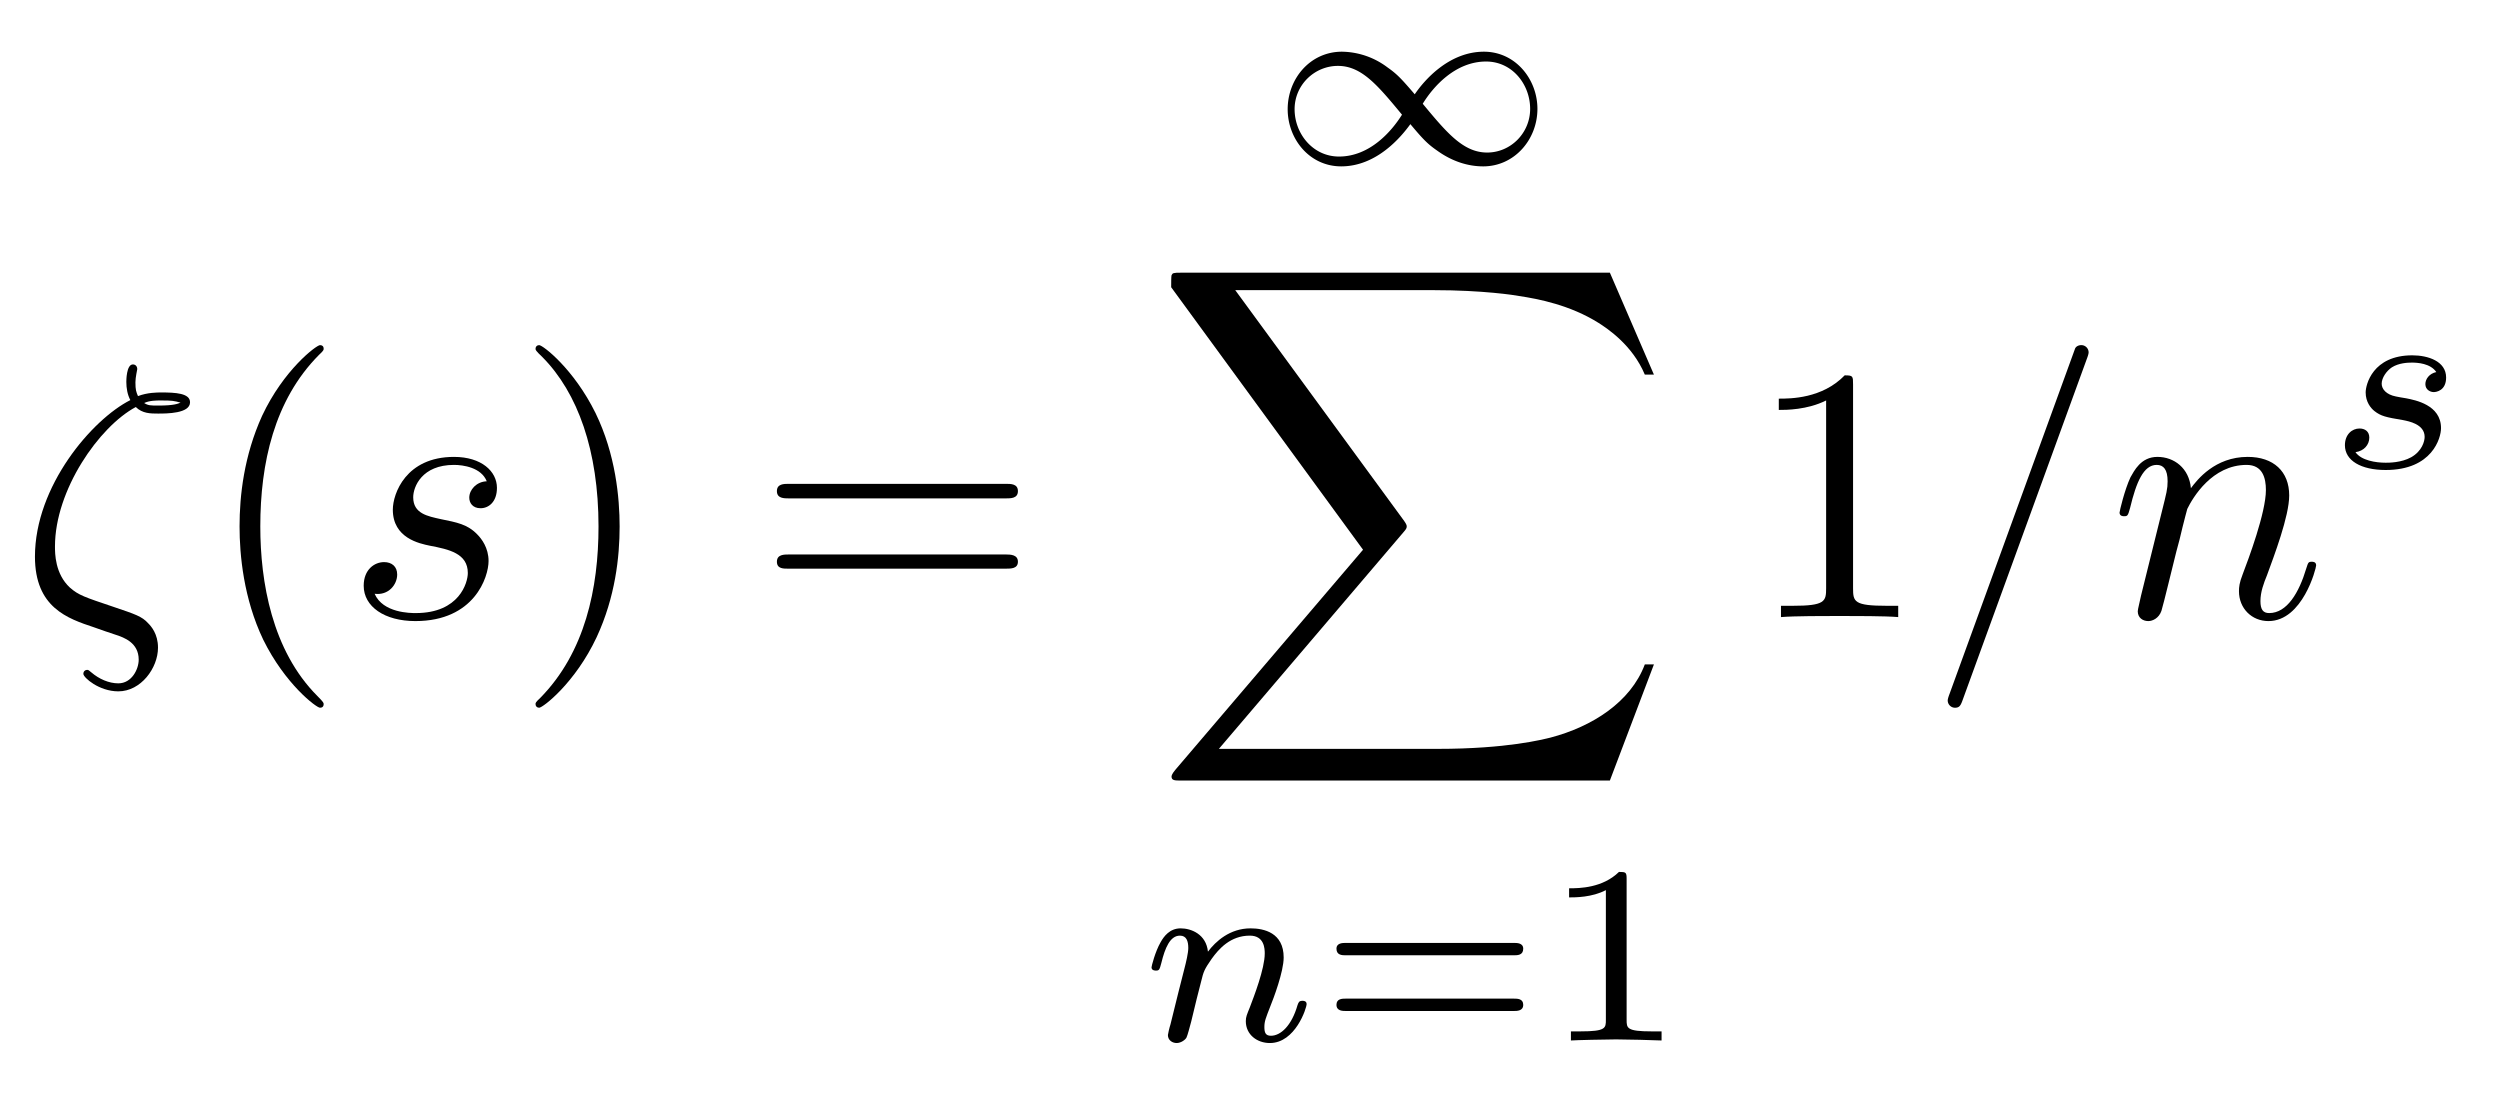 <!--width:6.87em;height:3.01em--><svg xmlns="http://www.w3.org/2000/svg" xmlns:xlink="http://www.w3.org/1999/xlink" viewBox="-.5 -16.95 68.67 30.08"><defs><path id="j" d="M2.34-4.44c0-.18-.02-.19-.21-.19-.45.44-1.08.45-1.37.45v.25c.17 0 .63 0 1.01-.2v3.56c0 .23 0 .32-.7.32H.81V0c.12-.01.98-.03 1.24-.03.22 0 1.1.02 1.25.03v-.25h-.27c-.69 0-.69-.09-.69-.32v-3.87z"/><path id="i" d="M5.36-2.34c.1 0 .26 0 .26-.18 0-.16-.17-.16-.26-.16H.75c-.09 0-.26 0-.26.16 0 .18.16.18.26.18h4.61zm0 1.53c.09 0 .26 0 .26-.17s-.16-.17-.26-.17H.75c-.1 0-.26 0-.26.17s.17.17.26.17h4.61z"/><path id="g" d="M12.61 13.95l1.21-3.19h-.25c-.39 1.04-1.45 1.71-2.59 2.01-.21.05-1.19.31-3.1.31H1.87l5.07-5.95c.07-.08.09-.11.09-.16 0-.02 0-.05-.07-.15L2.32.48h5.46c1.34 0 2.24.14 2.33.16.54.08 1.41.25 2.19.74.25.16.93.61 1.27 1.42h.25L12.61 0H.84C.61 0 .6.01.57.07.56.1.56.29.56.4l5.27 7.21-5.16 6.05c-.1.12-.1.17-.1.18 0 .11.09.11.27.11h11.77z"/><path id="b" d="M3.3 2.39c0-.03 0-.05-.17-.22C1.88.92 1.56-.97 1.56-2.49c0-1.73.38-3.47 1.61-4.71.13-.12.13-.14.13-.17 0-.07-.04-.1-.1-.1-.1 0-1 .68-1.59 1.94-.5 1.1-.62 2.2-.62 3.04 0 .78.11 1.98.65 3.11.6 1.22 1.46 1.87 1.56 1.87.06 0 .1-.03.1-.1z"/><path id="d" d="M2.88-2.49c0-.78-.11-1.98-.66-3.11C1.62-6.82.77-7.47.67-7.47c-.06 0-.1.04-.1.1 0 .03 0 .05.19.23.97.98 1.54 2.57 1.54 4.65C2.3-.79 1.93.97.7 2.22c-.13.12-.13.14-.13.17 0 .06.04.1.1.1.1 0 .99-.68 1.58-1.94.51-1.1.63-2.2.63-3.04z"/><path id="k" d="M2.93-6.38c0-.24 0-.26-.23-.26C2.08-6 1.21-6 .89-6v.31c.2 0 .78 0 1.3-.26v5.16c0 .36-.03.48-.92.48H.95V0c.35-.03 1.21-.03 1.61-.03s1.27 0 1.61.03v-.31h-.31c-.9 0-.93-.11-.93-.48v-5.59z"/><path id="e" d="M6.84-3.26c.15 0 .34 0 .34-.2s-.19-.2-.33-.2H.89c-.14 0-.33 0-.33.2s.19.2.34.2h5.94zm.01 1.93c.14 0 .33 0 .33-.19s-.19-.2-.34-.2H.9c-.15 0-.34 0-.34.2s.19.19.33.19h5.96z"/><path id="h" d="M.85-.44c-.03.09-.07.27-.07.29 0 .15.13.22.24.22.12 0 .24-.09.27-.15s.09-.29.13-.44c.03-.13.11-.45.15-.62l.12-.47c.07-.29.09-.34.29-.63.2-.28.52-.64 1.05-.64.4 0 .41.36.41.49 0 .42-.3 1.19-.41 1.48-.08.2-.11.26-.11.38 0 .37.31.6.66.6.7 0 1.01-.96 1.01-1.07 0-.09-.09-.09-.11-.09-.1 0-.11.04-.14.12-.16.56-.46.84-.73.84-.15 0-.18-.09-.18-.24 0-.16.04-.25.16-.56.09-.22.37-.96.37-1.35 0-.68-.54-.8-.91-.8-.57 0-.96.36-1.17.64-.05-.48-.46-.64-.75-.64-.3 0-.46.22-.55.38-.15.26-.25.66-.25.69 0 .09.1.09.12.09.09 0 .1-.02.15-.21.1-.41.24-.75.51-.75.18 0 .23.15.23.34 0 .13-.06.39-.11.58s-.12.47-.16.63l-.22.89z"/><path id="n" d="M3.01-2.62c-.19.04-.3.19-.3.33 0 .16.14.22.23.22.07 0 .34-.04.34-.4 0-.45-.5-.61-.93-.61-1.09 0-1.28.81-1.28 1.02 0 .26.14.43.24.51.18.14.31.17.79.25.15.03.59.11.59.46 0 .12-.07.39-.37.56-.27.15-.61.15-.7.15-.27 0-.67-.06-.83-.29.23-.03.38-.2.38-.4 0-.17-.12-.25-.27-.25-.2 0-.4.16-.4.46 0 .42.44.68 1.12.68 1.28 0 1.52-.88 1.52-1.15 0-.64-.71-.77-.96-.82-.07-.01-.24-.04-.28-.05-.26-.05-.39-.2-.39-.35 0-.16.13-.35.28-.45.19-.12.43-.13.55-.13.15 0 .51.02.67.26z"/><path id="f" d="M4.03-1.91c-.37-.43-.48-.55-.75-.74a2.12 2.12 0 00-1.25-.43c-.87 0-1.49.74-1.49 1.58 0 .82.6 1.57 1.47 1.57.97 0 1.64-.8 1.9-1.16.36.43.48.55.74.73.43.31.87.43 1.26.43.86 0 1.49-.74 1.49-1.58 0-.81-.6-1.57-1.47-1.57-.97 0-1.65.8-1.9 1.17zm.22.26c.28-.46.89-1.16 1.74-1.16.72 0 1.21.63 1.21 1.3s-.54 1.2-1.18 1.2c-.65 0-1.1-.53-1.77-1.34zm-.57.3C3.4-.9 2.8-.2 1.95-.2 1.23-.2.73-.83.73-1.5s.55-1.19 1.19-1.19c.65 0 1.09.53 1.76 1.34z"/><path id="a" d="M3.23-5.77c.18.18.41.18.61.18.24 0 .88 0 .88-.31 0-.25-.4-.27-.79-.27-.11 0-.38 0-.64.1-.05-.12-.07-.17-.07-.38 0-.14.05-.34.05-.36 0-.08-.05-.13-.12-.13-.18 0-.18.45-.18.48 0 .17.03.35.11.5C2.03-5.43.46-3.6.46-1.66c0 1.4.9 1.7 1.62 1.94.3.11.32.11.61.21.21.07.62.21.62.68 0 .26-.19.65-.56.65-.26 0-.53-.12-.74-.3-.07-.06-.08-.07-.12-.07-.05 0-.1.04-.1.11 0 .1.43.48.96.48.62 0 1.09-.64 1.09-1.2 0-.38-.19-.59-.27-.67-.17-.19-.36-.25-.95-.45-.8-.27-.96-.32-1.2-.53-.41-.38-.41-.94-.41-1.13 0-1.55 1.21-3.29 2.22-3.83zm.23-.11c.15-.07.33-.07.46-.07.32 0 .36.01.54.06-.08.03-.18.08-.61.08-.21 0-.28 0-.39-.07z"/><path id="l" d="M4.37-7.09c.05-.13.05-.17.05-.18a.2.2 0 00-.2-.2c-.07 0-.14.03-.17.09L.6 2.11c-.05.13-.05.17-.05.18 0 .11.09.2.2.2.13 0 .16-.07.22-.24l3.4-9.34z"/><path id="m" d="M.88-.59c-.03.15-.09.38-.09.43 0 .18.14.27.29.27.12 0 .29-.08.36-.28.01-.02.13-.49.19-.74l.22-.89c.06-.22.12-.44.17-.67.04-.17.12-.46.13-.5.15-.31.68-1.21 1.63-1.21.44 0 .53.36.53.69 0 .62-.48 1.9-.64 2.32-.09.23-.1.35-.1.46 0 .47.35.82.81.82.94 0 1.31-1.45 1.31-1.53 0-.1-.09-.1-.12-.1-.1 0-.1.03-.15.18-.2.67-.53 1.23-1.02 1.23-.17 0-.24-.1-.24-.33 0-.25.09-.49.18-.71.19-.52.61-1.62.61-2.19 0-.66-.43-1.06-1.14-1.06-.9 0-1.39.63-1.56.86-.05-.55-.46-.86-.92-.86s-.64.39-.74.56c-.16.34-.3.93-.3.97 0 .1.1.1.12.1.1 0 .11-.01.17-.23.17-.71.37-1.18.73-1.18.19 0 .3.13.3.45 0 .21-.03.32-.16.84L.88-.59z"/><path id="c" d="M3.9-3.73c-.28.01-.48.23-.48.45 0 .14.09.29.31.29s.45-.17.45-.56C4.18-4 3.76-4.4 3-4.4c-1.32 0-1.68 1.01-1.68 1.45 0 .78.73.93 1.02.99.52.1 1.04.21 1.04.75 0 .26-.23 1.1-1.43 1.1-.14 0-.9 0-1.13-.53.38.05.62-.25.62-.53 0-.22-.15-.34-.36-.34-.26 0-.56.2-.56.65 0 .57.57.97 1.42.97 1.62 0 2.01-1.21 2.01-1.65 0-.36-.19-.61-.31-.73-.27-.28-.56-.33-1-.42-.36-.08-.76-.15-.76-.6 0-.29.24-.89 1.12-.89.25 0 .75.07.9.45z"/></defs><use xlink:href="#a"/><use x="5.09" xlink:href="#b"/><use x="8.97" xlink:href="#c"/><use x="13.64" xlink:href="#d"/><use x="20.28" xlink:href="#e"/><use x="34.33" y="-12.45" xlink:href="#f"/><use x="31.11" y="-9.46" xlink:href="#g"/><use x="30.8" y="11.63" xlink:href="#h"/><use x="35.72" y="11.63" xlink:href="#i"/><use x="41.84" y="11.63" xlink:href="#j"/><use x="47.47" xlink:href="#k"/><use x="52.45" xlink:href="#l"/><use x="57.43" xlink:href="#m"/><use x="63.41" y="-4.11" xlink:href="#n"/></svg>